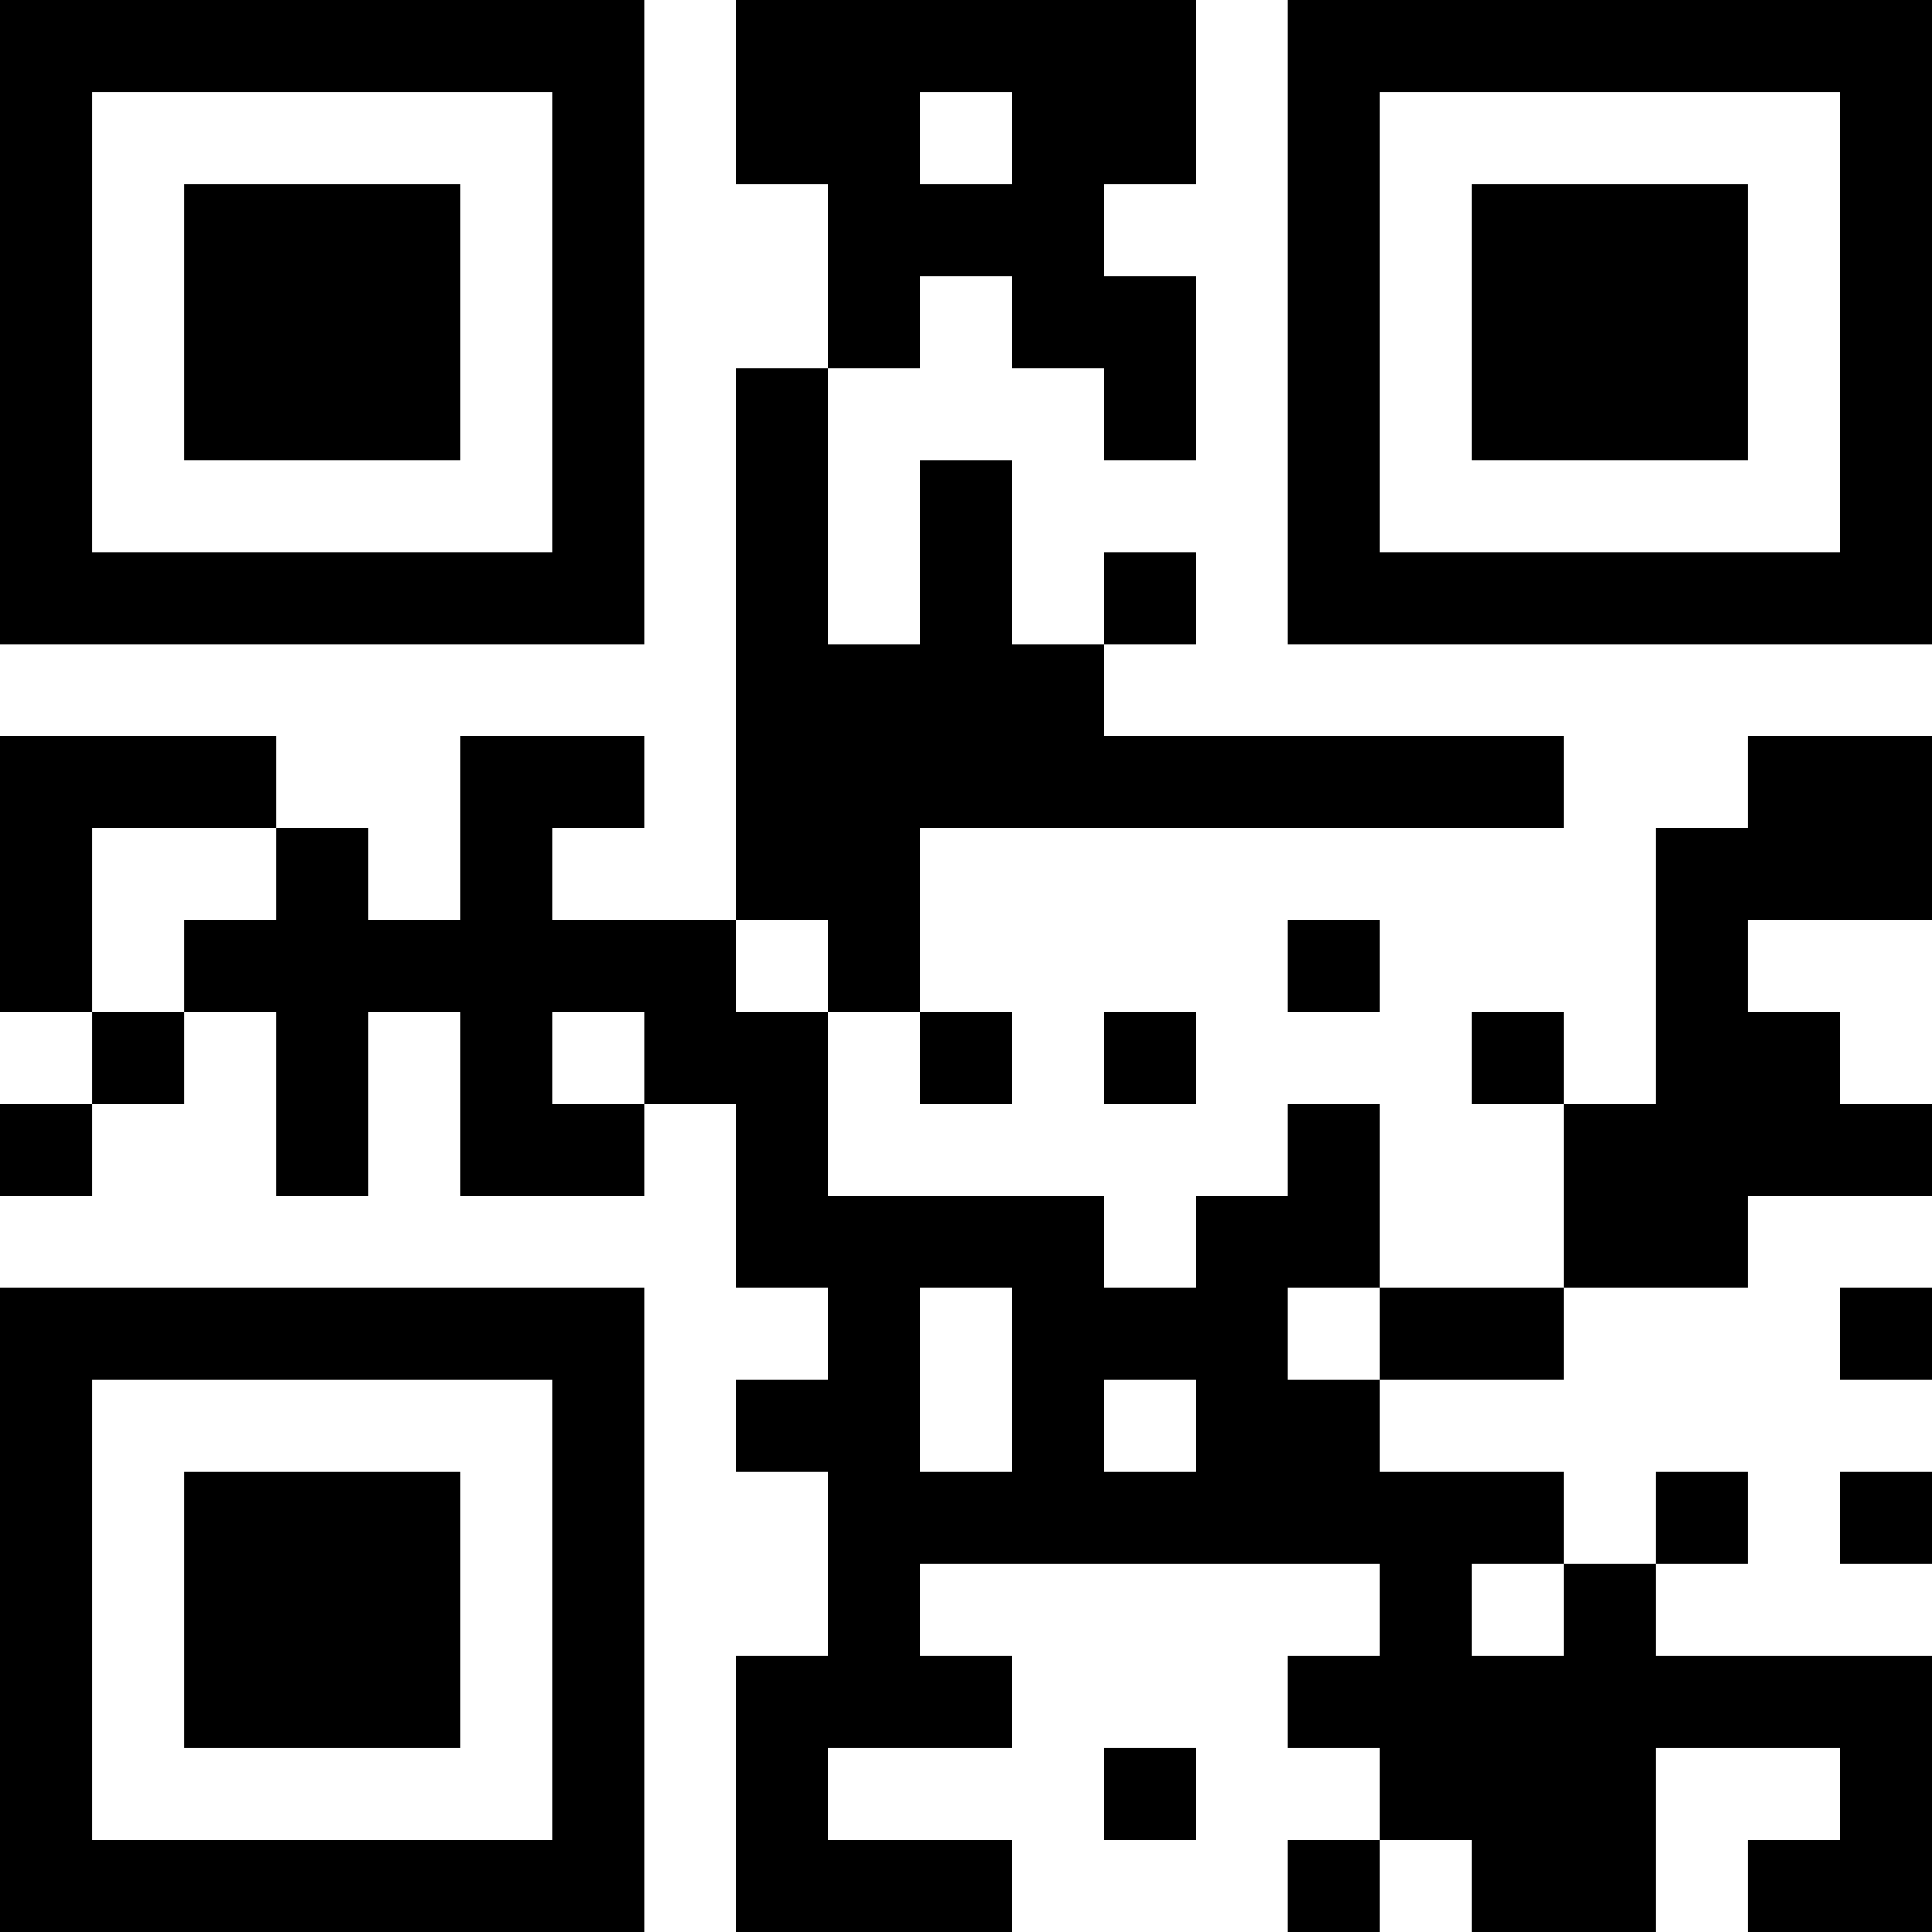 <?xml version="1.0" encoding="UTF-8"?>
<svg xmlns="http://www.w3.org/2000/svg" version="1.1" width="200" height="200" viewBox="0 0 200 200"><rect x="0" y="0" width="200" height="200" fill="#ffffff"/><g transform="scale(9.524)"><g transform="translate(0,0)"><path fill-rule="evenodd" d="M8 0L8 2L9 2L9 4L8 4L8 10L6 10L6 9L7 9L7 8L5 8L5 10L4 10L4 9L3 9L3 8L0 8L0 11L1 11L1 12L0 12L0 13L1 13L1 12L2 12L2 11L3 11L3 13L4 13L4 11L5 11L5 13L7 13L7 12L8 12L8 14L9 14L9 15L8 15L8 16L9 16L9 18L8 18L8 21L11 21L11 20L9 20L9 19L11 19L11 18L10 18L10 17L15 17L15 18L14 18L14 19L15 19L15 20L14 20L14 21L15 21L15 20L16 20L16 21L18 21L18 19L20 19L20 20L19 20L19 21L21 21L21 18L18 18L18 17L19 17L19 16L18 16L18 17L17 17L17 16L15 16L15 15L17 15L17 14L19 14L19 13L21 13L21 12L20 12L20 11L19 11L19 10L21 10L21 8L19 8L19 9L18 9L18 12L17 12L17 11L16 11L16 12L17 12L17 14L15 14L15 12L14 12L14 13L13 13L13 14L12 14L12 13L9 13L9 11L10 11L10 12L11 12L11 11L10 11L10 9L17 9L17 8L12 8L12 7L13 7L13 6L12 6L12 7L11 7L11 5L10 5L10 7L9 7L9 4L10 4L10 3L11 3L11 4L12 4L12 5L13 5L13 3L12 3L12 2L13 2L13 0ZM10 1L10 2L11 2L11 1ZM1 9L1 11L2 11L2 10L3 10L3 9ZM8 10L8 11L9 11L9 10ZM14 10L14 11L15 11L15 10ZM6 11L6 12L7 12L7 11ZM12 11L12 12L13 12L13 11ZM10 14L10 16L11 16L11 14ZM14 14L14 15L15 15L15 14ZM20 14L20 15L21 15L21 14ZM12 15L12 16L13 16L13 15ZM20 16L20 17L21 17L21 16ZM16 17L16 18L17 18L17 17ZM12 19L12 20L13 20L13 19ZM0 0L0 7L7 7L7 0ZM1 1L1 6L6 6L6 1ZM2 2L2 5L5 5L5 2ZM14 0L14 7L21 7L21 0ZM15 1L15 6L20 6L20 1ZM16 2L16 5L19 5L19 2ZM0 14L0 21L7 21L7 14ZM1 15L1 20L6 20L6 15ZM2 16L2 19L5 19L5 16Z" fill="#000000"/></g></g></svg>
